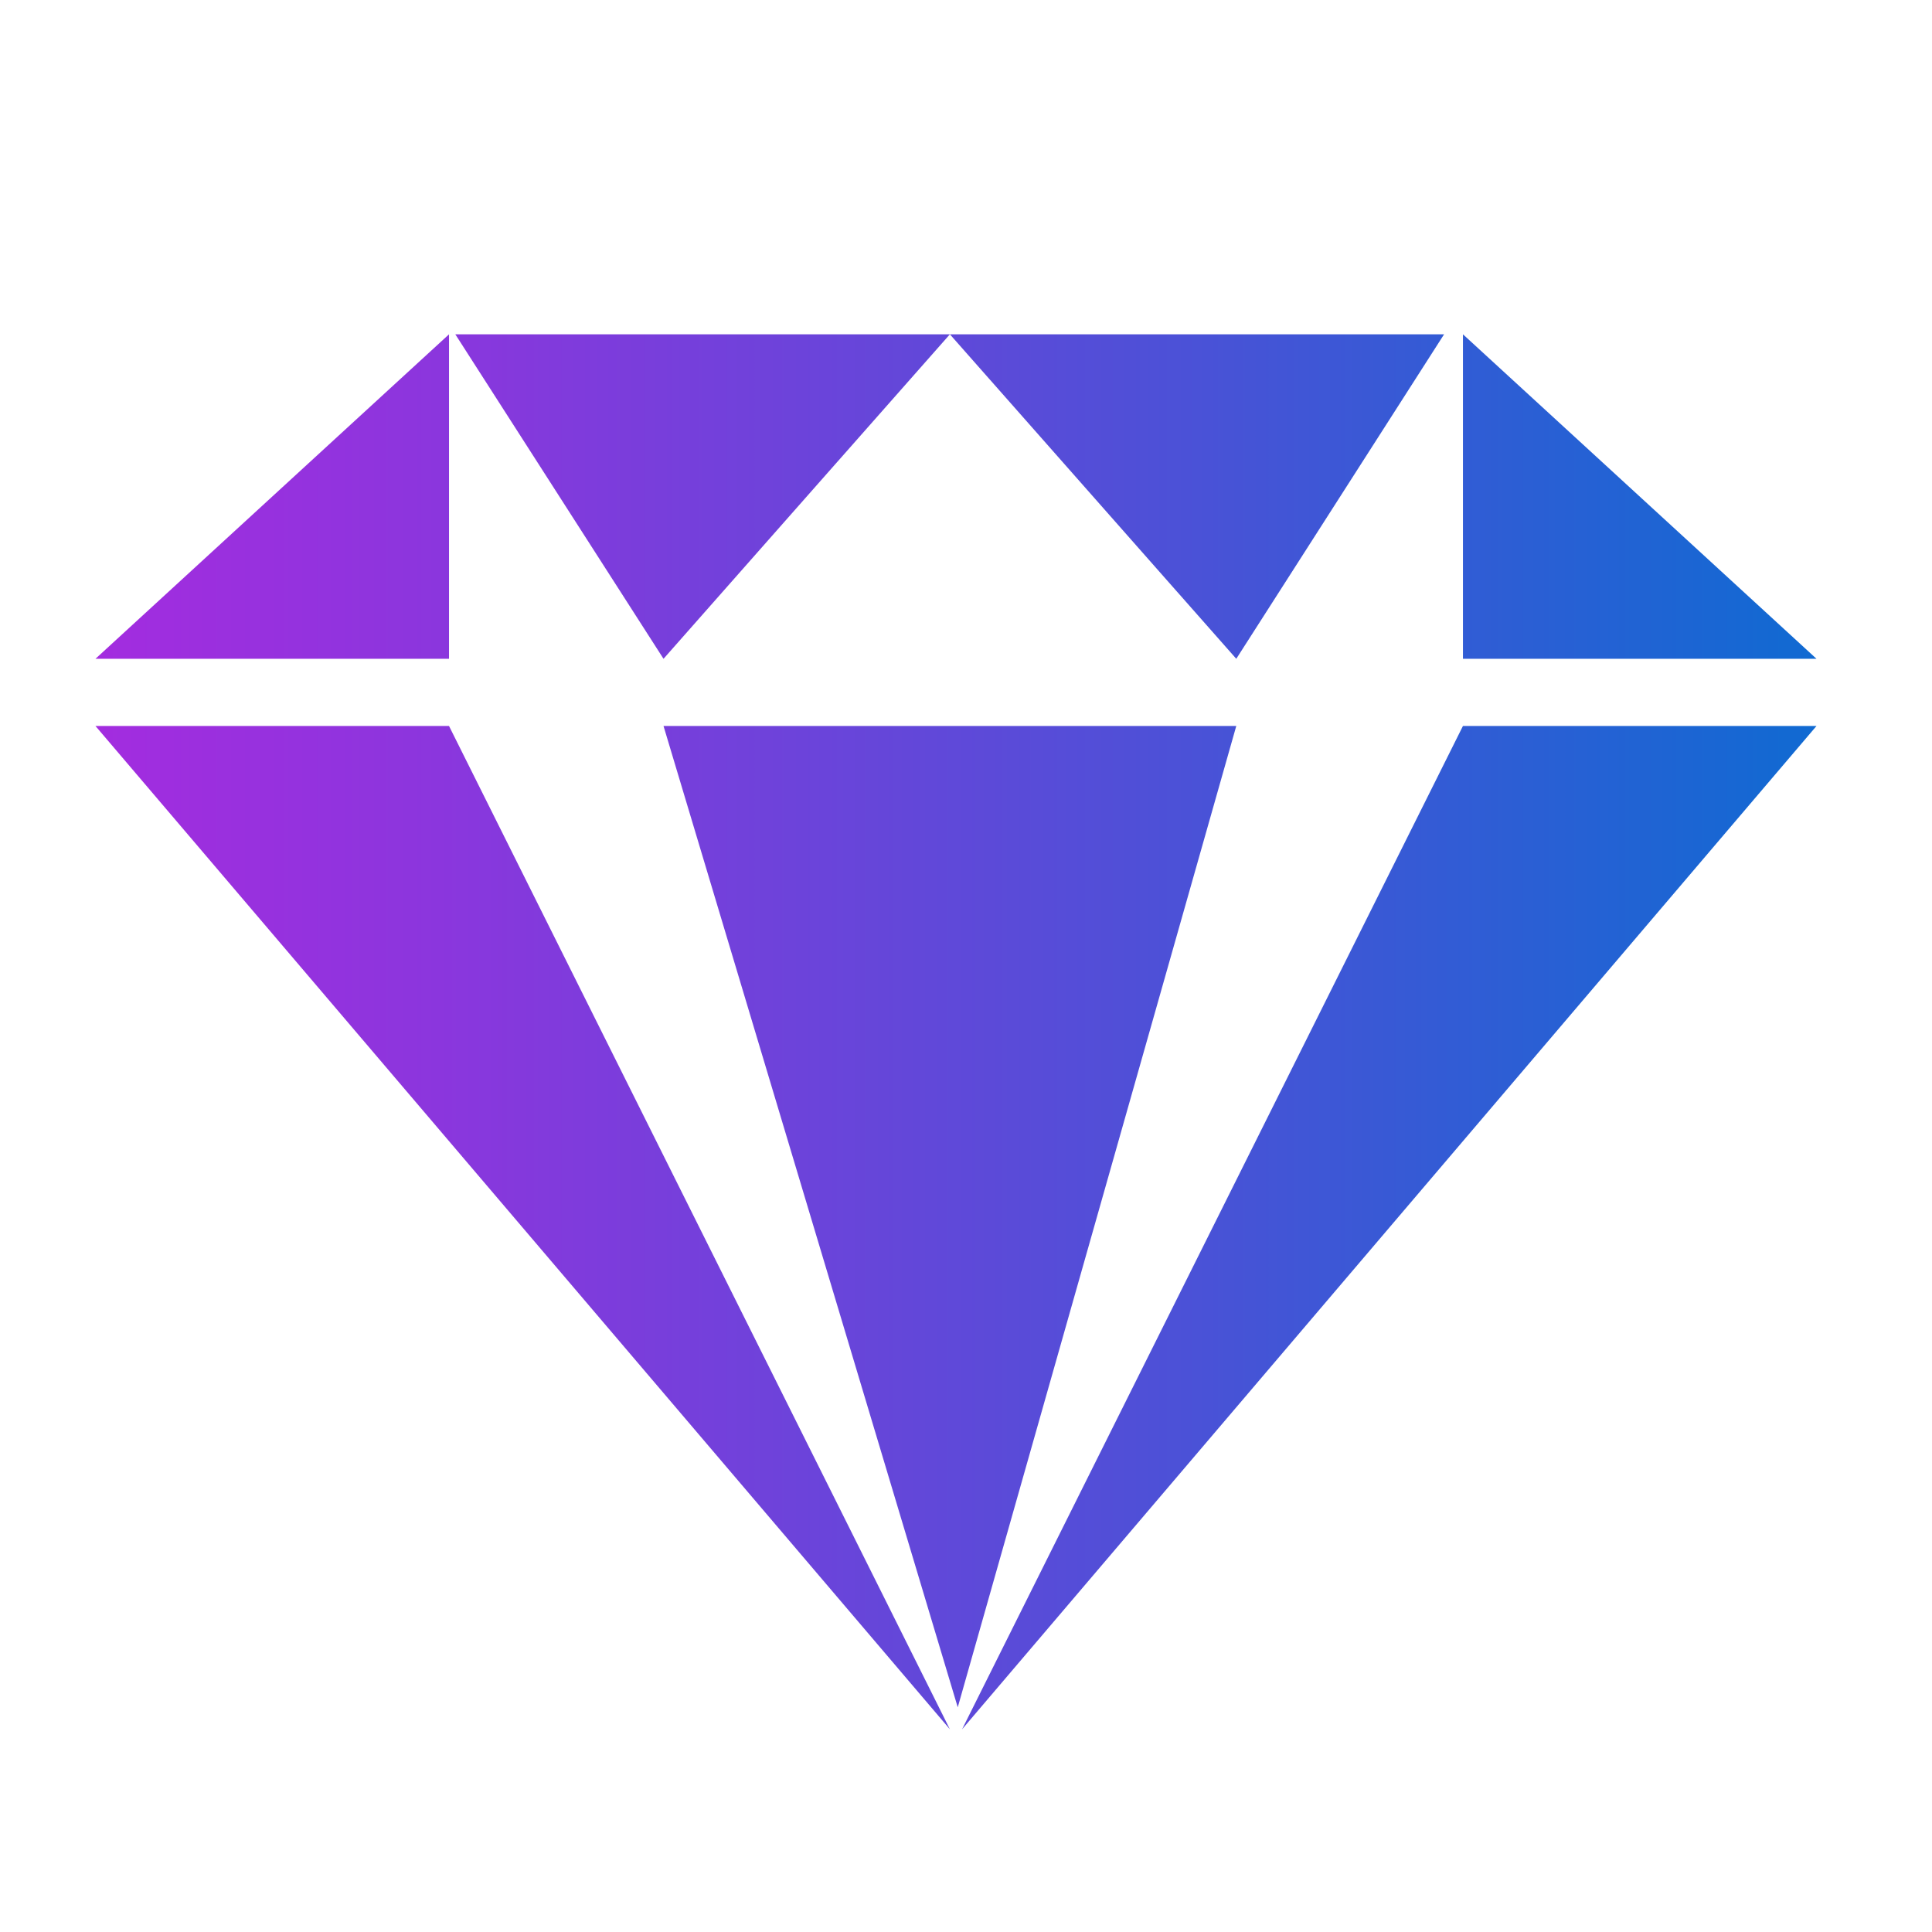 <?xml version="1.0" encoding="utf-8"?>
<!-- Generator: Adobe Illustrator 23.0.3, SVG Export Plug-In . SVG Version: 6.00 Build 0)  -->
<svg version="1.1" id="Layer_1" xmlns="http://www.w3.org/2000/svg" xmlns:xlink="http://www.w3.org/1999/xlink" x="0px" y="0px"
	 viewBox="0 0 491.8 491.8" style="enable-background:new 0 0 491.8 491.8;" xml:space="preserve">
<style type="text/css">
	.st0{fill:#010101;}
	.st1{fill:#3B3C6B;}
	.st2{fill:url(#SVGID_1_);}
	.st3{fill:url(#SVGID_2_);}
	.st4{fill:url(#SVGID_3_);}
	.st5{fill:url(#SVGID_4_);}
	.st6{fill:url(#SVGID_5_);}
	.st7{fill:url(#SVGID_6_);}
	.st8{fill:url(#SVGID_7_);}
	.st9{fill:url(#SVGID_8_);}
	.st10{fill:url(#SVGID_9_);}
	.st11{fill:url(#SVGID_10_);}
	.st12{fill:url(#SVGID_11_);}
	.st13{fill:url(#SVGID_12_);}
	.st14{fill:url(#SVGID_13_);}
	.st15{fill:url(#SVGID_14_);}
	.st16{fill:url(#SVGID_15_);}
	.st17{fill:#2E3192;}
	.st18{fill:#FFFFFF;}
	.st19{fill:url(#SVGID_16_);}
	.st20{fill:#FEC194;}
	.st21{fill:#FF0061;}
	.st22{fill:url(#SVGID_17_);}
	.st23{fill:#00FFA9;}
	.st24{fill:#0D4DFF;}
	.st25{fill:url(#SVGID_18_);}
	.st26{fill:#1FC9FD;}
	.st27{fill:#FC0061;}
	.st28{fill:url(#SVGID_19_);}
	.st29{fill:#A32CDF;}
	.st30{fill:#106AD2;}
	.st31{fill:url(#SVGID_20_);}
	.st32{fill:#FFE53B;}
	.st33{fill:#FF2525;}
	.st34{fill:url(#SVGID_21_);}
	.st35{fill:#00C0FF;}
	.st36{fill:#4218B8;}
	.st37{fill:url(#SVGID_22_);}
	.st38{fill:#00FFFF;}
	.st39{fill:#93278F;}
	.st40{fill:url(#SVGID_23_);}
	.st41{fill:#FF0A6C;}
	.st42{fill:#4A3CDB;}
	.st43{fill:url(#SVGID_24_);}
	.st44{fill:url(#SVGID_25_);}
	.st45{fill:url(#SVGID_26_);}
	.st46{fill:url(#SVGID_27_);}
	.st47{fill:url(#SVGID_28_);}
	.st48{fill:url(#SVGID_29_);}
	.st49{fill:url(#SVGID_30_);}
	.st50{fill:url(#SVGID_31_);}
	.st51{fill:url(#SVGID_32_);}
	.st52{fill:url(#SVGID_33_);}
	.st53{fill:url(#SVGID_34_);}
	.st54{fill:url(#SVGID_35_);}
	.st55{fill:url(#SVGID_36_);}
	.st56{opacity:0.8;}
</style>
<linearGradient id="SVGID_1_" gradientUnits="userSpaceOnUse" x1="24.313" y1="262.659" x2="462.372" y2="262.659">
	<stop  offset="0" style="stop-color:#A32CDF"/>
	<stop  offset="0.199" style="stop-color:#8B36DD"/>
	<stop  offset="0.615" style="stop-color:#4E50D7"/>
	<stop  offset="1" style="stop-color:#106AD2"/>
</linearGradient>
<path class="st2" d="M462.4,167.7h-90V85.1L462.4,167.7z M24.3,167.7h90V85.1L24.3,167.7z M168.9,167.7l72.9-82.6H115.9L168.9,167.7
	z M241.8,85.1l72.9,82.6l52.9-82.6H241.8z M241.8,440.2L114.3,184.8h-90L241.8,440.2z M462.4,184.8h-90L244.9,440.2L462.4,184.8z
	 M243.8,434.6l70.9-249.8H168.9L243.8,434.6z"/>
</svg>
